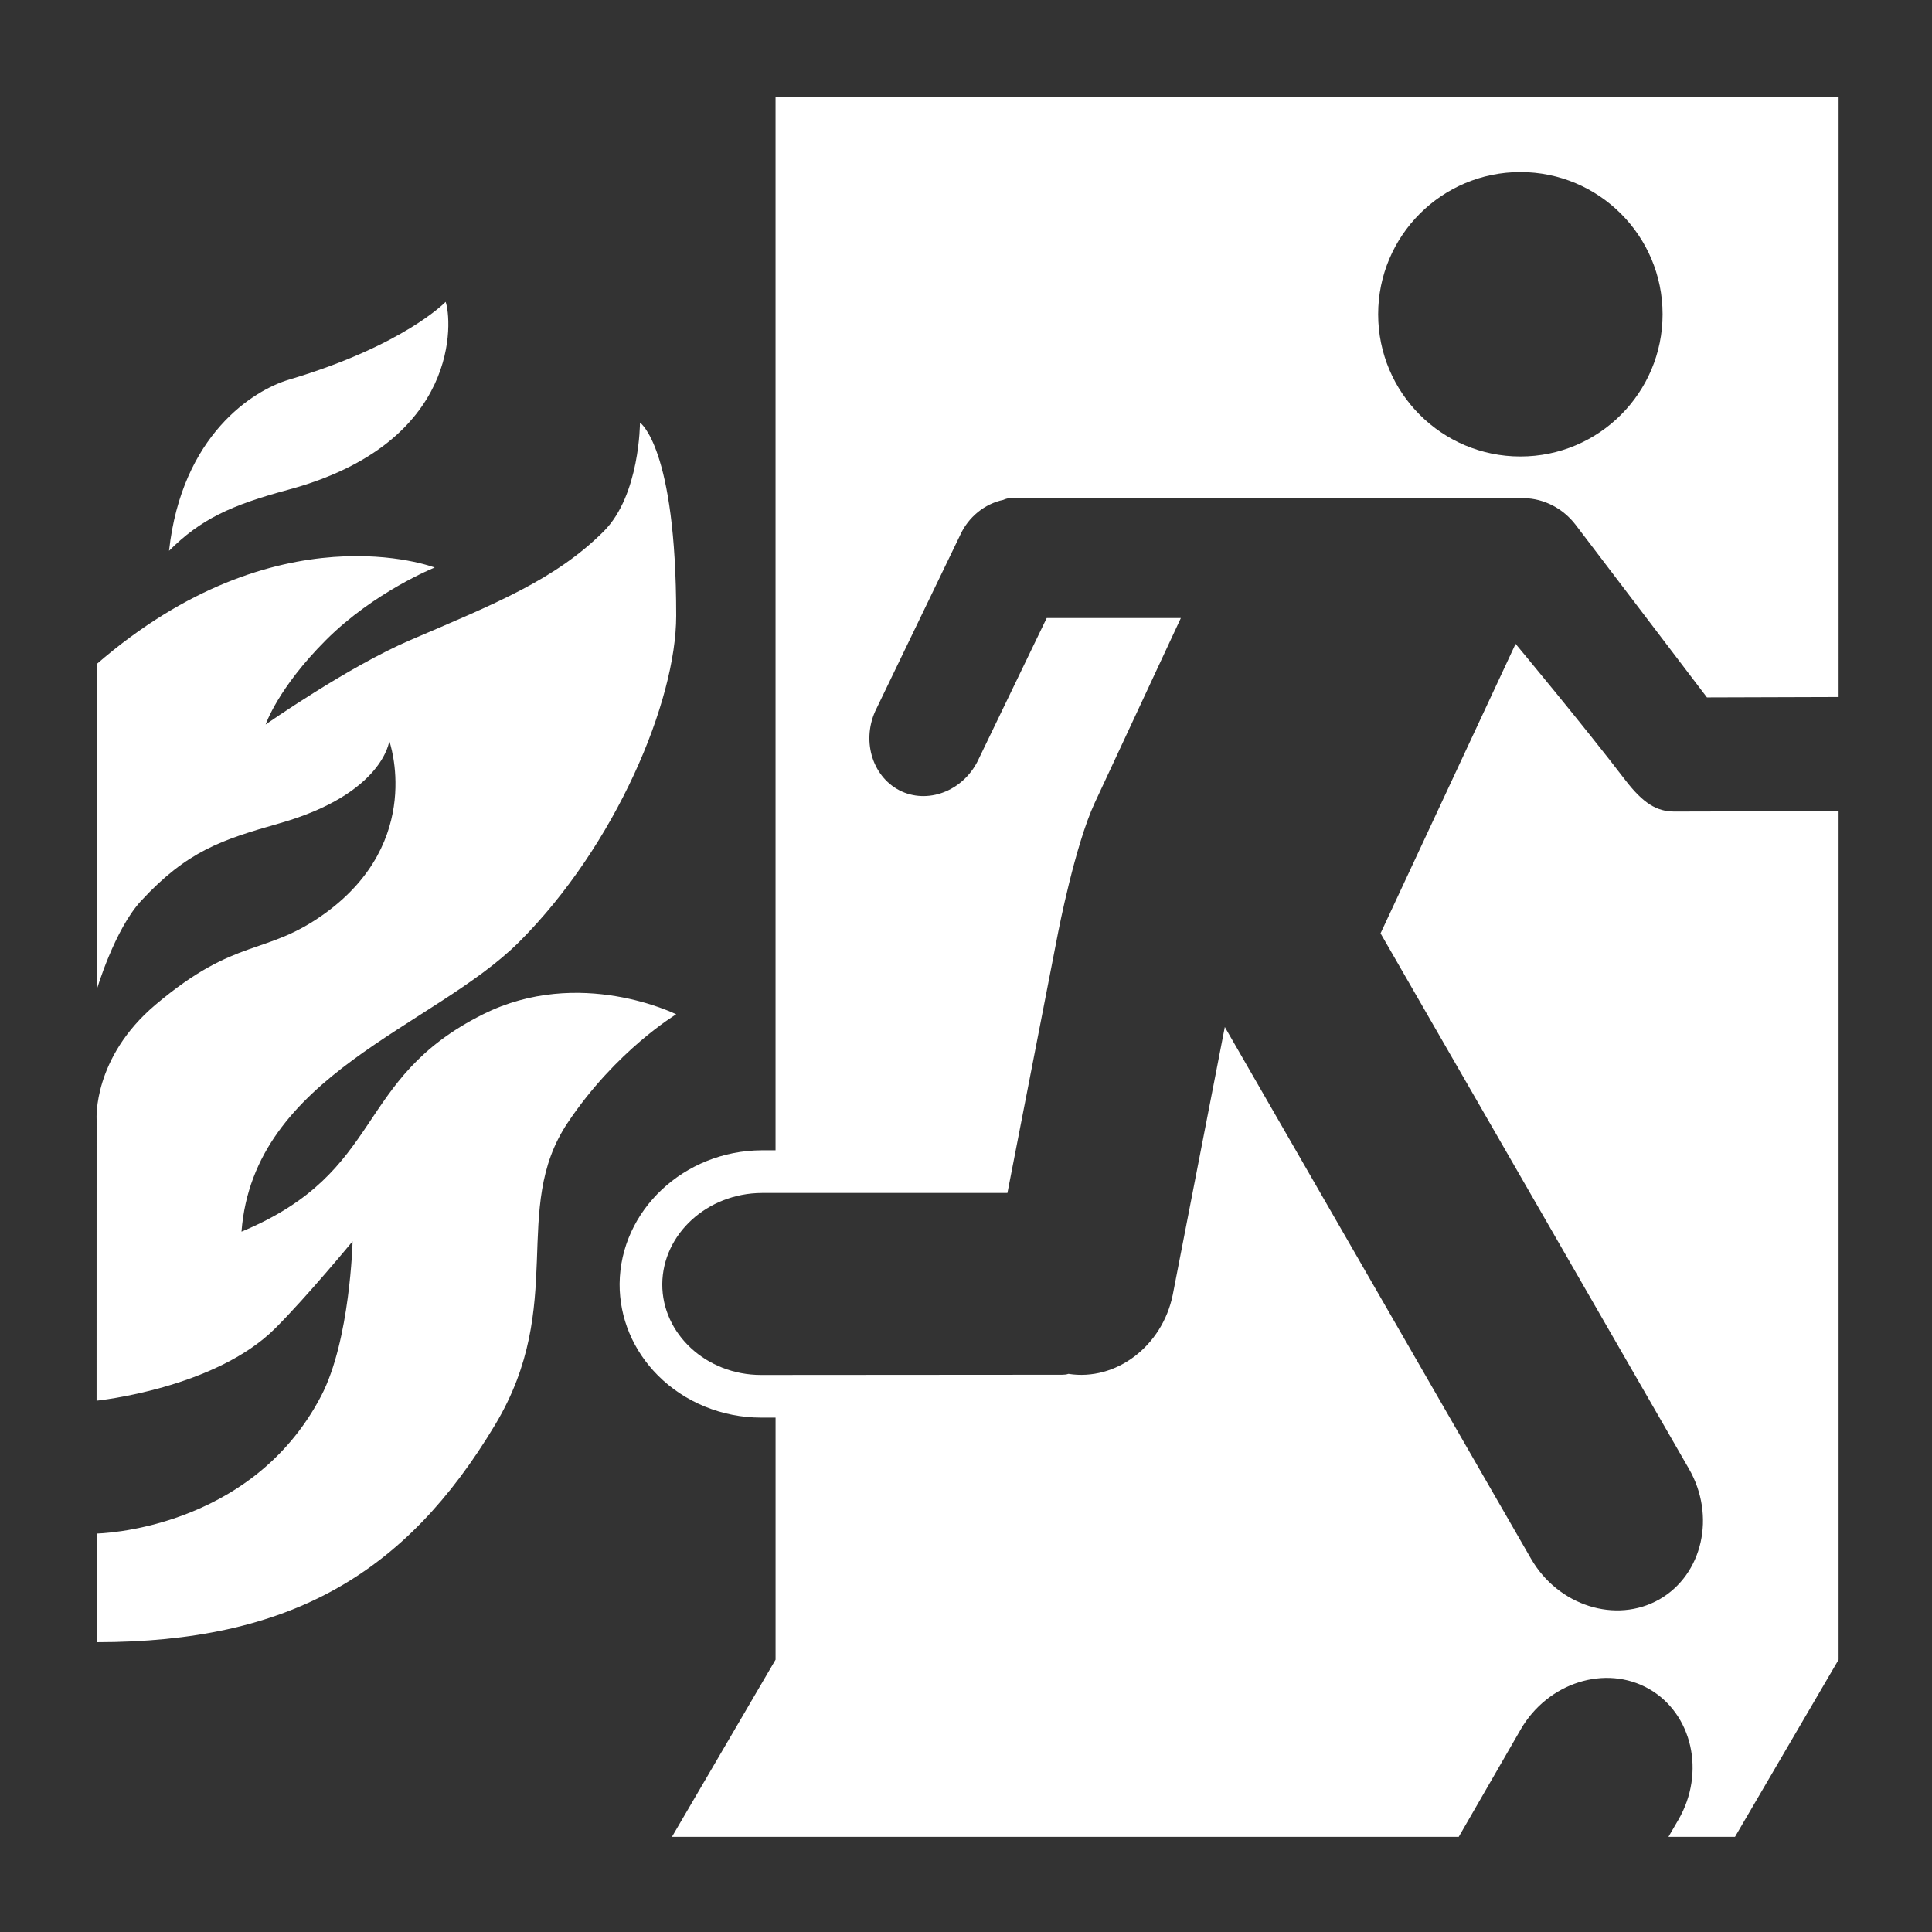 <svg xmlns="http://www.w3.org/2000/svg" xmlns:xlink="http://www.w3.org/1999/xlink" version="1.1" x="0px" y="0px" viewBox="0 0 100 100" enable-background="new 0 0 100 100" xml:space="preserve" fill="#FFFFFF" >
<rect x="0" y="0" width="100" height="100" fill="#333333" stroke="none"/>
<path 
	d="M49.672,27.75c0.441-1.005,1.312-1.679,2.264-1.877c0.011-0.011,0.011-0.011,0.021-0.011  
	c0.099-0.044,0.221-0.077,0.343-0.077h26.6c0.993,0.021,1.998,0.508,2.672,1.402l6.779,8.911l6.815-0.021V5H40.142v54.539h-0.716  
	c-4.022,0.018-7.322,3.114-7.355,6.914c-0.008,1.767,0.697,3.451,1.982,4.74c1.38,1.387,3.327,2.183,5.34,2.183h0.75v12.528  
	l-5.363,9.17h40.724l3.2-5.547c1.403-2.439,4.396-3.389,6.648-2.109c2.241,1.281,2.937,4.328,1.523,6.77l-0.517,0.887h3.445  
	l5.362-9.17v-43.92l-8.493,0.021c-0.913,0-1.616-0.409-2.578-1.669c-2.119-2.774-5.648-7.011-5.648-7.011l-6.989,14.984  
	l15.956,27.705c1.413,2.439,0.718,5.486-1.523,6.768c-2.253,1.281-5.245,0.332-6.648-2.109L63.396,53.158l-2.694,13.858  
	c-0.541,2.672-2.948,4.481-5.399,4.095c-0.1,0.035-0.21,0.046-0.331,0.046l-15.581,0.011c-2.826,0-5.123-2.12-5.112-4.704  
	c0.022-2.594,2.33-4.703,5.156-4.716h12.709l2.628-13.504c0,0,0.869-4.497,1.896-6.699c1.026-2.202,4.453-9.555,4.453-9.555h-6.944  
	l-3.501,7.255c-0.717,1.612-2.517,2.385-3.997,1.723c-1.48-0.674-2.098-2.54-1.38-4.152L49.672,27.75z M78.695,8.906  
	c4.064,0,7.36,3.296,7.36,7.361s-3.296,7.361-7.36,7.361c-4.066,0-7.362-3.296-7.362-7.361S74.629,8.906,78.695,8.906z"
/>

<path 
fill-rule="evenodd" clip-rule="evenodd" 
d="M23.065,15.625c0,0-2.15,2.256-8.111,4.027c-1.834,0.545-5.543,2.855-6.205,8.857  
c1.625-1.62,3.17-2.352,6.172-3.161C23.941,22.917,23.383,16.468,23.065,15.625"
/>

<path 
d="M25,52.5c-6.754,3.377-5,8.125-12.5,11.25c0.625-8.125,9.956-10.58,14.375-15c5-5,8.125-12.456,8.125-16.875  
c0-8.75-1.875-10-1.875-10s0,3.75-1.875,5.625c-2.5,2.5-5.625,3.75-10,5.625c-3.254,1.395-7.5,4.375-7.5,4.375  
s0.625-1.875,3.125-4.375s5.625-3.75,5.625-3.75s-8.125-3.125-17.5,5c0,1.912,0,8.763,0,16.875c0,0,0.92-3.134,2.311-4.631  
c2.381-2.563,4.13-3.143,7.16-4.005c5.366-1.527,5.678-4.26,5.678-4.26s1.851,5.178-3.336,8.928  
c-3.088,2.232-4.545,1.162-8.764,4.722C4.794,54.75,5,57.938,5,57.938C5,62.366,4.998,68.352,4.998,72.5c0,0,6.127-0.625,9.252-3.75  
c1.651-1.651,4-4.5,4-4.5s-0.125,5.125-1.625,8C12.968,79.259,5,79.375,5,79.375c0,2.53,0,4.504,0,5.625  
c10,0,15.987-3.521,20.625-11.25c3.75-6.25,0.768-11.151,3.75-15.625C31.875,54.375,35,52.5,35,52.5S30,50,25,52.5z"
/>
</svg>